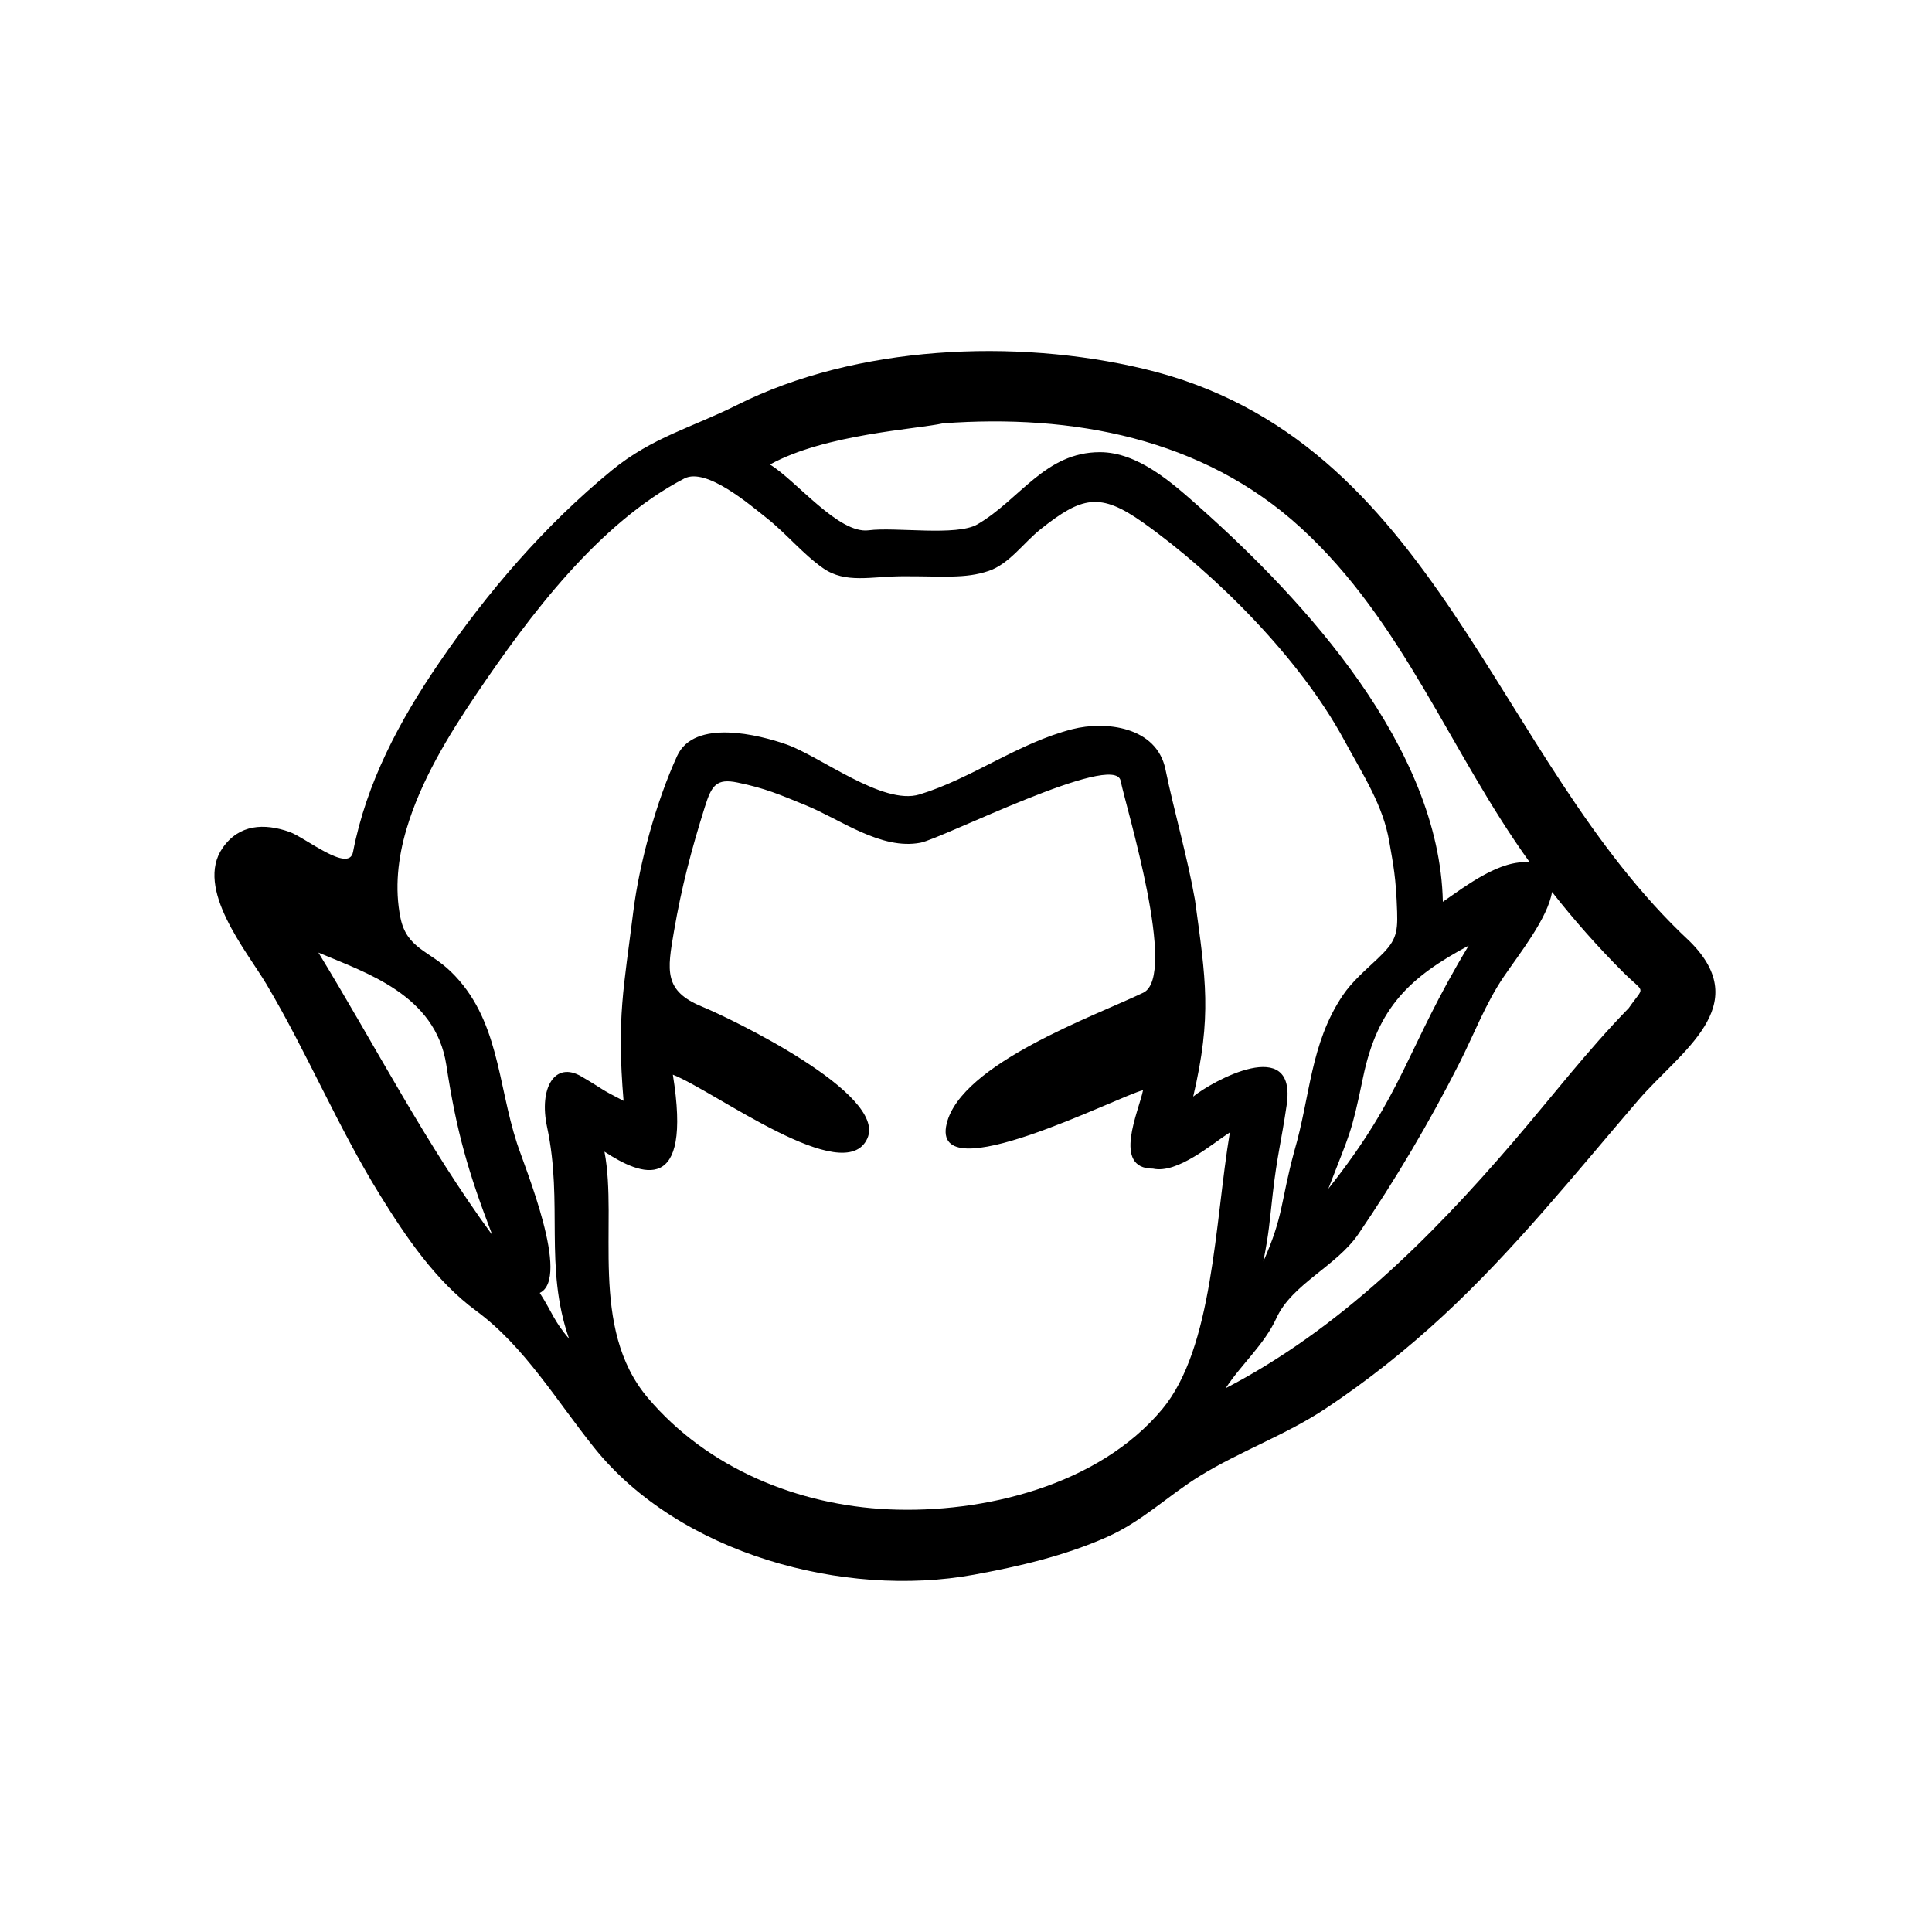 <?xml version="1.0" encoding="utf-8"?>
<!-- Generator: Adobe Illustrator 16.0.0, SVG Export Plug-In . SVG Version: 6.00 Build 0)  -->
<!DOCTYPE svg PUBLIC "-//W3C//DTD SVG 1.1//EN" "http://www.w3.org/Graphics/SVG/1.1/DTD/svg11.dtd">
<svg version="1.1" id="Layer_1" xmlns="http://www.w3.org/2000/svg" xmlns:xlink="http://www.w3.org/1999/xlink" x="0px" y="0px"
	 width="90px" height="90px" viewBox="0 0 90 90" enable-background="new 0 0 90 90" xml:space="preserve">
<path d="M78.71,43.848c-9.203-8.572-11.729-23.399-25.424-26.665c-5.992-1.429-13.401-1.1-18.944,1.68
	c-2.079,1.045-3.96,1.505-5.841,3.046c-3.105,2.543-5.792,5.666-8.051,8.974c-1.844,2.699-3.381,5.577-4.005,8.807
	c-0.192,0.997-2.235-0.683-2.961-0.937c-1.184-0.415-2.342-0.355-3.108,0.739c-1.33,1.901,1.13,4.827,2.037,6.356
	c1.896,3.194,3.32,6.638,5.277,9.804c1.218,1.969,2.601,4.017,4.487,5.408c2.263,1.67,3.737,4.179,5.507,6.384
	c3.967,4.943,11.64,7.02,17.69,5.911c2.109-0.387,4.228-0.882,6.193-1.755c1.651-0.732,2.827-1.918,4.328-2.844
	c1.893-1.167,4.01-1.908,5.888-3.159c1.931-1.286,3.752-2.735,5.453-4.312c3.316-3.075,6.14-6.608,9.079-10.032
	C78.266,48.981,81.758,46.87,78.71,43.848z M43.928,19.721c6.021-0.443,12.096,0.684,16.656,4.852
	c4.799,4.385,6.954,10.441,10.681,15.602c-1.378-0.146-2.947,1.075-4.052,1.834c-0.15-7.197-6.438-14.029-11.347-18.396
	c-1.257-1.118-2.856-2.549-4.626-2.549c-2.558,0-3.72,2.2-5.707,3.361c-0.968,0.566-3.828,0.115-5.063,0.278
	c-1.401,0.186-3.371-2.313-4.602-3.063C38.432,20.22,42.729,19.994,43.928,19.721z M68.417,44.05
	c-2.936,4.862-2.991,6.855-6.539,11.328c1.007-2.618,1.053-2.461,1.622-5.203C64.177,46.919,65.682,45.514,68.417,44.05z
	 M22.938,57.542c-3.104-4.241-5.382-8.703-8.105-13.167c2.209,0.938,5.459,1.958,5.959,5.237
	C21.263,52.701,21.805,54.606,22.938,57.542z M25.144,60.229c1.45-0.69-0.69-5.827-1.061-6.97c-0.911-2.795-0.835-5.821-3.083-8
	c-1.007-0.976-2.058-1.076-2.346-2.51c-0.275-1.366-0.115-2.779,0.276-4.106c0.67-2.269,1.952-4.37,3.267-6.315
	c2.462-3.643,5.686-7.96,9.682-10.038c1.019-0.53,3.054,1.224,3.851,1.854c0.884,0.699,1.692,1.683,2.614,2.325
	c1.045,0.729,2.224,0.382,3.688,0.375c1.88-0.009,2.923,0.128,4.031-0.25c0.951-0.324,1.626-1.317,2.406-1.938
	c1.931-1.534,2.774-1.736,4.781-0.313c3.415,2.424,7.305,6.344,9.344,10.092c0.959,1.763,1.834,3.086,2.125,4.781
	c0.185,1.07,0.312,1.635,0.365,3.26c0.035,1.056-0.081,1.401-0.915,2.189c-0.572,0.541-1.188,1.062-1.627,1.717
	c-1.51,2.254-1.498,4.692-2.25,7.25c-0.648,2.395-0.482,2.966-1.44,5.133c0.271-1.396,0.279-1.763,0.44-3.174
	c0.201-1.764,0.396-2.405,0.646-4.112c0.486-3.315-3.496-1.099-4.354-0.396c0.881-3.77,0.587-5.446,0.083-9.158
	c-0.339-1.95-0.977-4.145-1.375-6.083c-0.411-2.004-2.8-2.264-4.333-1.875c-2.516,0.639-4.685,2.299-7.125,3.042
	c-1.713,0.521-4.605-1.772-6.208-2.334c-1.241-0.436-4.279-1.215-5.083,0.542c-0.966,2.112-1.754,4.961-2.042,7.25
	c-0.44,3.554-0.777,4.926-0.453,8.814c-1.185-0.605-0.819-0.464-1.963-1.135c-1.233-0.729-1.99,0.523-1.6,2.354
	c0.763,3.572-0.15,6.501,1.025,9.867C25.778,61.507,25.747,61.166,25.144,60.229z M54.14,65.647
	c-2.959,3.548-8.32,4.866-12.749,4.664c-4.224-0.193-8.436-1.912-11.213-5.194c-2.761-3.263-1.385-8.158-2.02-11.468
	c1.721,1.128,4.102,2.081,3.186-3.587c1.936,0.755,8.007,5.324,9.061,2.969c0.934-2.093-6.43-5.617-7.695-6.136
	c-1.801-0.734-1.627-1.689-1.313-3.515c0.357-2.07,0.806-3.778,1.437-5.789c0.314-1.004,0.539-1.341,1.523-1.137
	c1.302,0.269,1.961,0.561,3.189,1.063c1.624,0.665,3.497,2.09,5.331,1.741c1.013-0.193,9.041-4.261,9.325-2.89
	c0.261,1.283,2.673,9.099,1.056,9.876c-2.246,1.08-8.487,3.301-9.159,6.103c-0.775,3.229,8.044-1.309,9.148-1.561
	c-0.186,0.951-1.461,3.658,0.463,3.653c1.137,0.252,2.754-1.154,3.582-1.689C56.585,56.978,56.521,62.792,54.14,65.647z
	 M75.873,46.961c-1.924,1.972-3.603,4.161-5.396,6.249c-3.833,4.464-8.107,8.72-13.379,11.458c0.734-1.125,1.798-2.027,2.365-3.27
	c0.729-1.587,2.789-2.412,3.809-3.901c1.741-2.555,3.313-5.212,4.712-7.972c0.681-1.342,1.218-2.777,2.067-4.027
	c0.704-1.036,2.058-2.733,2.248-3.947c1.024,1.305,2.125,2.55,3.298,3.723C76.66,46.336,76.627,45.872,75.873,46.961z"/>
</svg>
